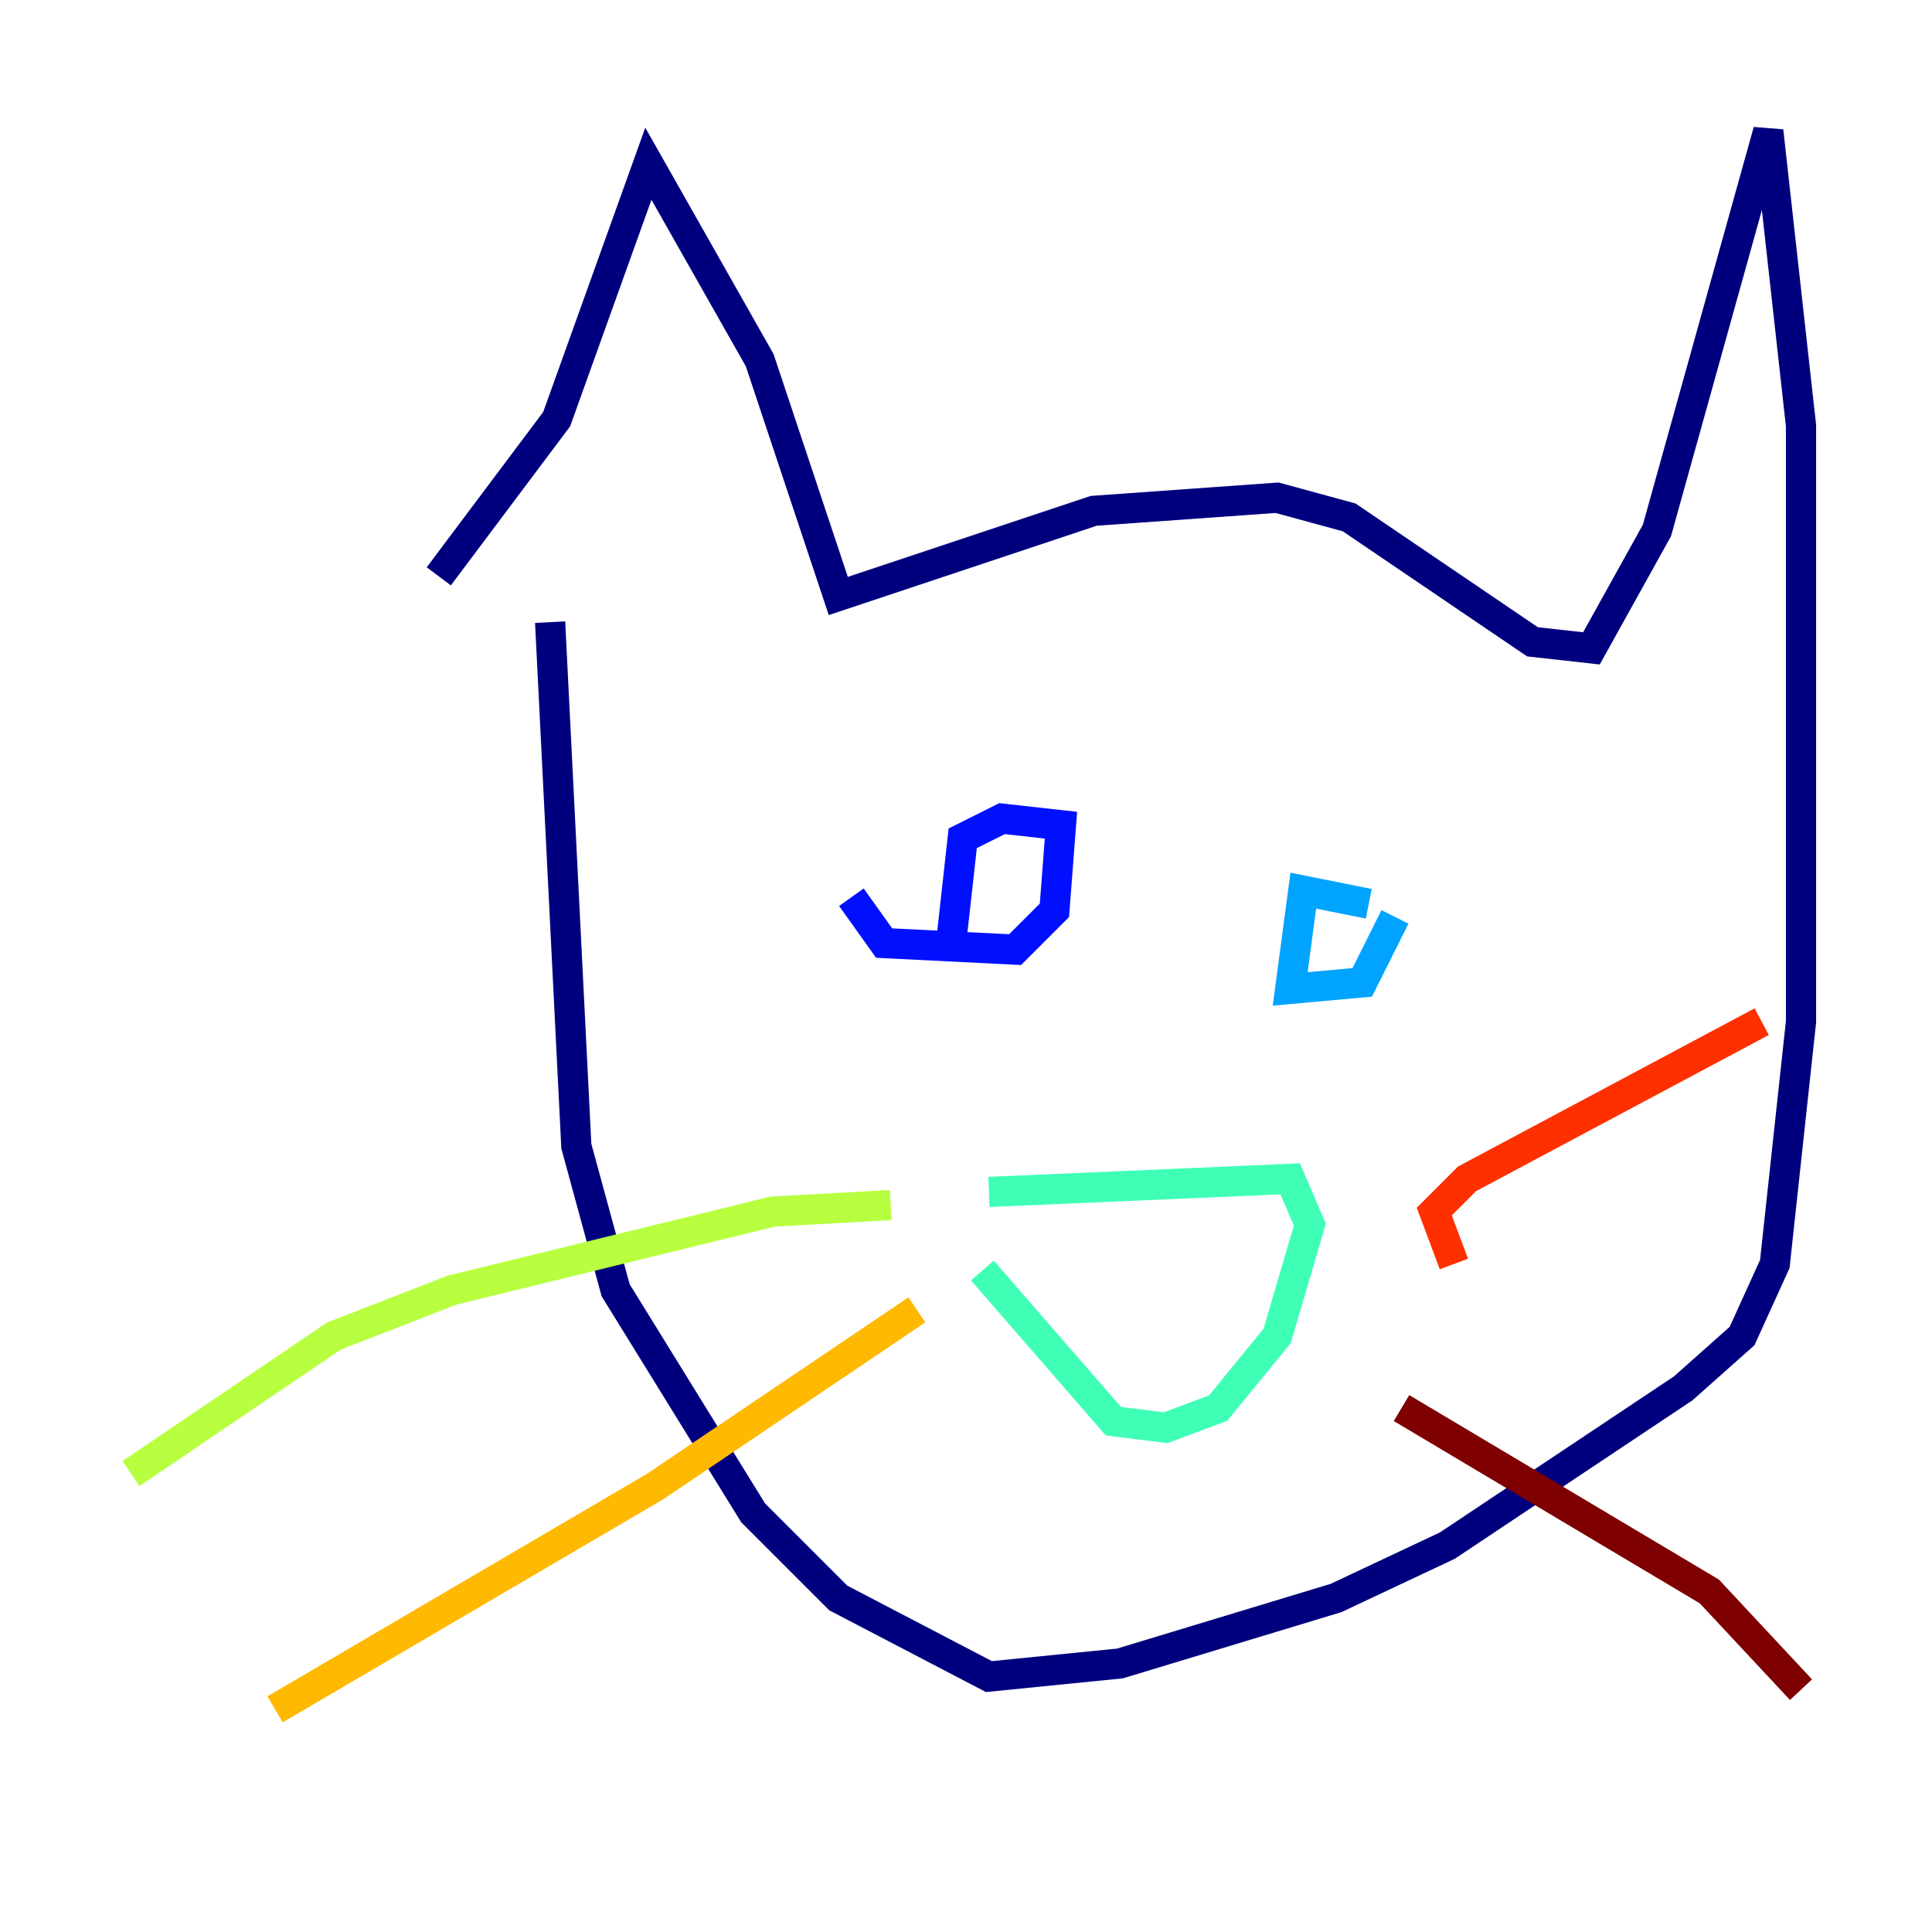 <?xml version="1.0" encoding="utf-8" ?>
<svg baseProfile="tiny" height="128" version="1.2" viewBox="0,0,128,128" width="128" xmlns="http://www.w3.org/2000/svg" xmlns:ev="http://www.w3.org/2001/xml-events" xmlns:xlink="http://www.w3.org/1999/xlink"><defs /><polyline fill="none" points="29.071,38.183 36.881,27.77 42.956,10.848 50.332,23.864 55.539,39.485 72.461,33.844 84.61,32.976 89.383,34.278 101.532,42.522 105.437,42.956 109.776,35.146 117.153,8.678 119.322,28.203 119.322,67.688 117.586,83.742 115.417,88.515 111.512,91.986 95.891,102.4 88.515,105.871 74.197,110.21 65.519,111.078 55.539,105.871 49.898,100.231 40.786,85.478 38.183,75.932 36.447,41.22" stroke="#00007f" stroke-width="2" /><polyline fill="none" points="56.407,59.444 58.576,62.481 67.254,62.915 69.858,60.312 70.291,54.671 66.386,54.237 63.783,55.539 62.915,63.349" stroke="#0010ff" stroke-width="2" /><polyline fill="none" points="90.685,59.878 86.346,59.01 85.478,65.519 90.251,65.085 92.42,60.746" stroke="#00a4ff" stroke-width="2" /><polyline fill="none" points="65.519,78.969 85.478,78.102 86.78,81.139 84.61,88.515 80.705,93.288 77.234,94.59 73.763,94.156 65.085,84.176" stroke="#3fffb7" stroke-width="2" /><polyline fill="none" points="59.01,79.837 51.2,80.271 29.939,85.478 22.129,88.515 8.678,97.627" stroke="#b7ff3f" stroke-width="2" /><polyline fill="none" points="60.746,86.78 43.39,98.495 18.224,113.248" stroke="#ffb900" stroke-width="2" /><polyline fill="none" points="96.325,83.742 95.024,80.271 97.193,78.102 116.719,67.688" stroke="#ff3000" stroke-width="2" /><polyline fill="none" points="92.854,93.288 113.248,105.437 119.322,111.946" stroke="#7f0000" stroke-width="2" /></svg>